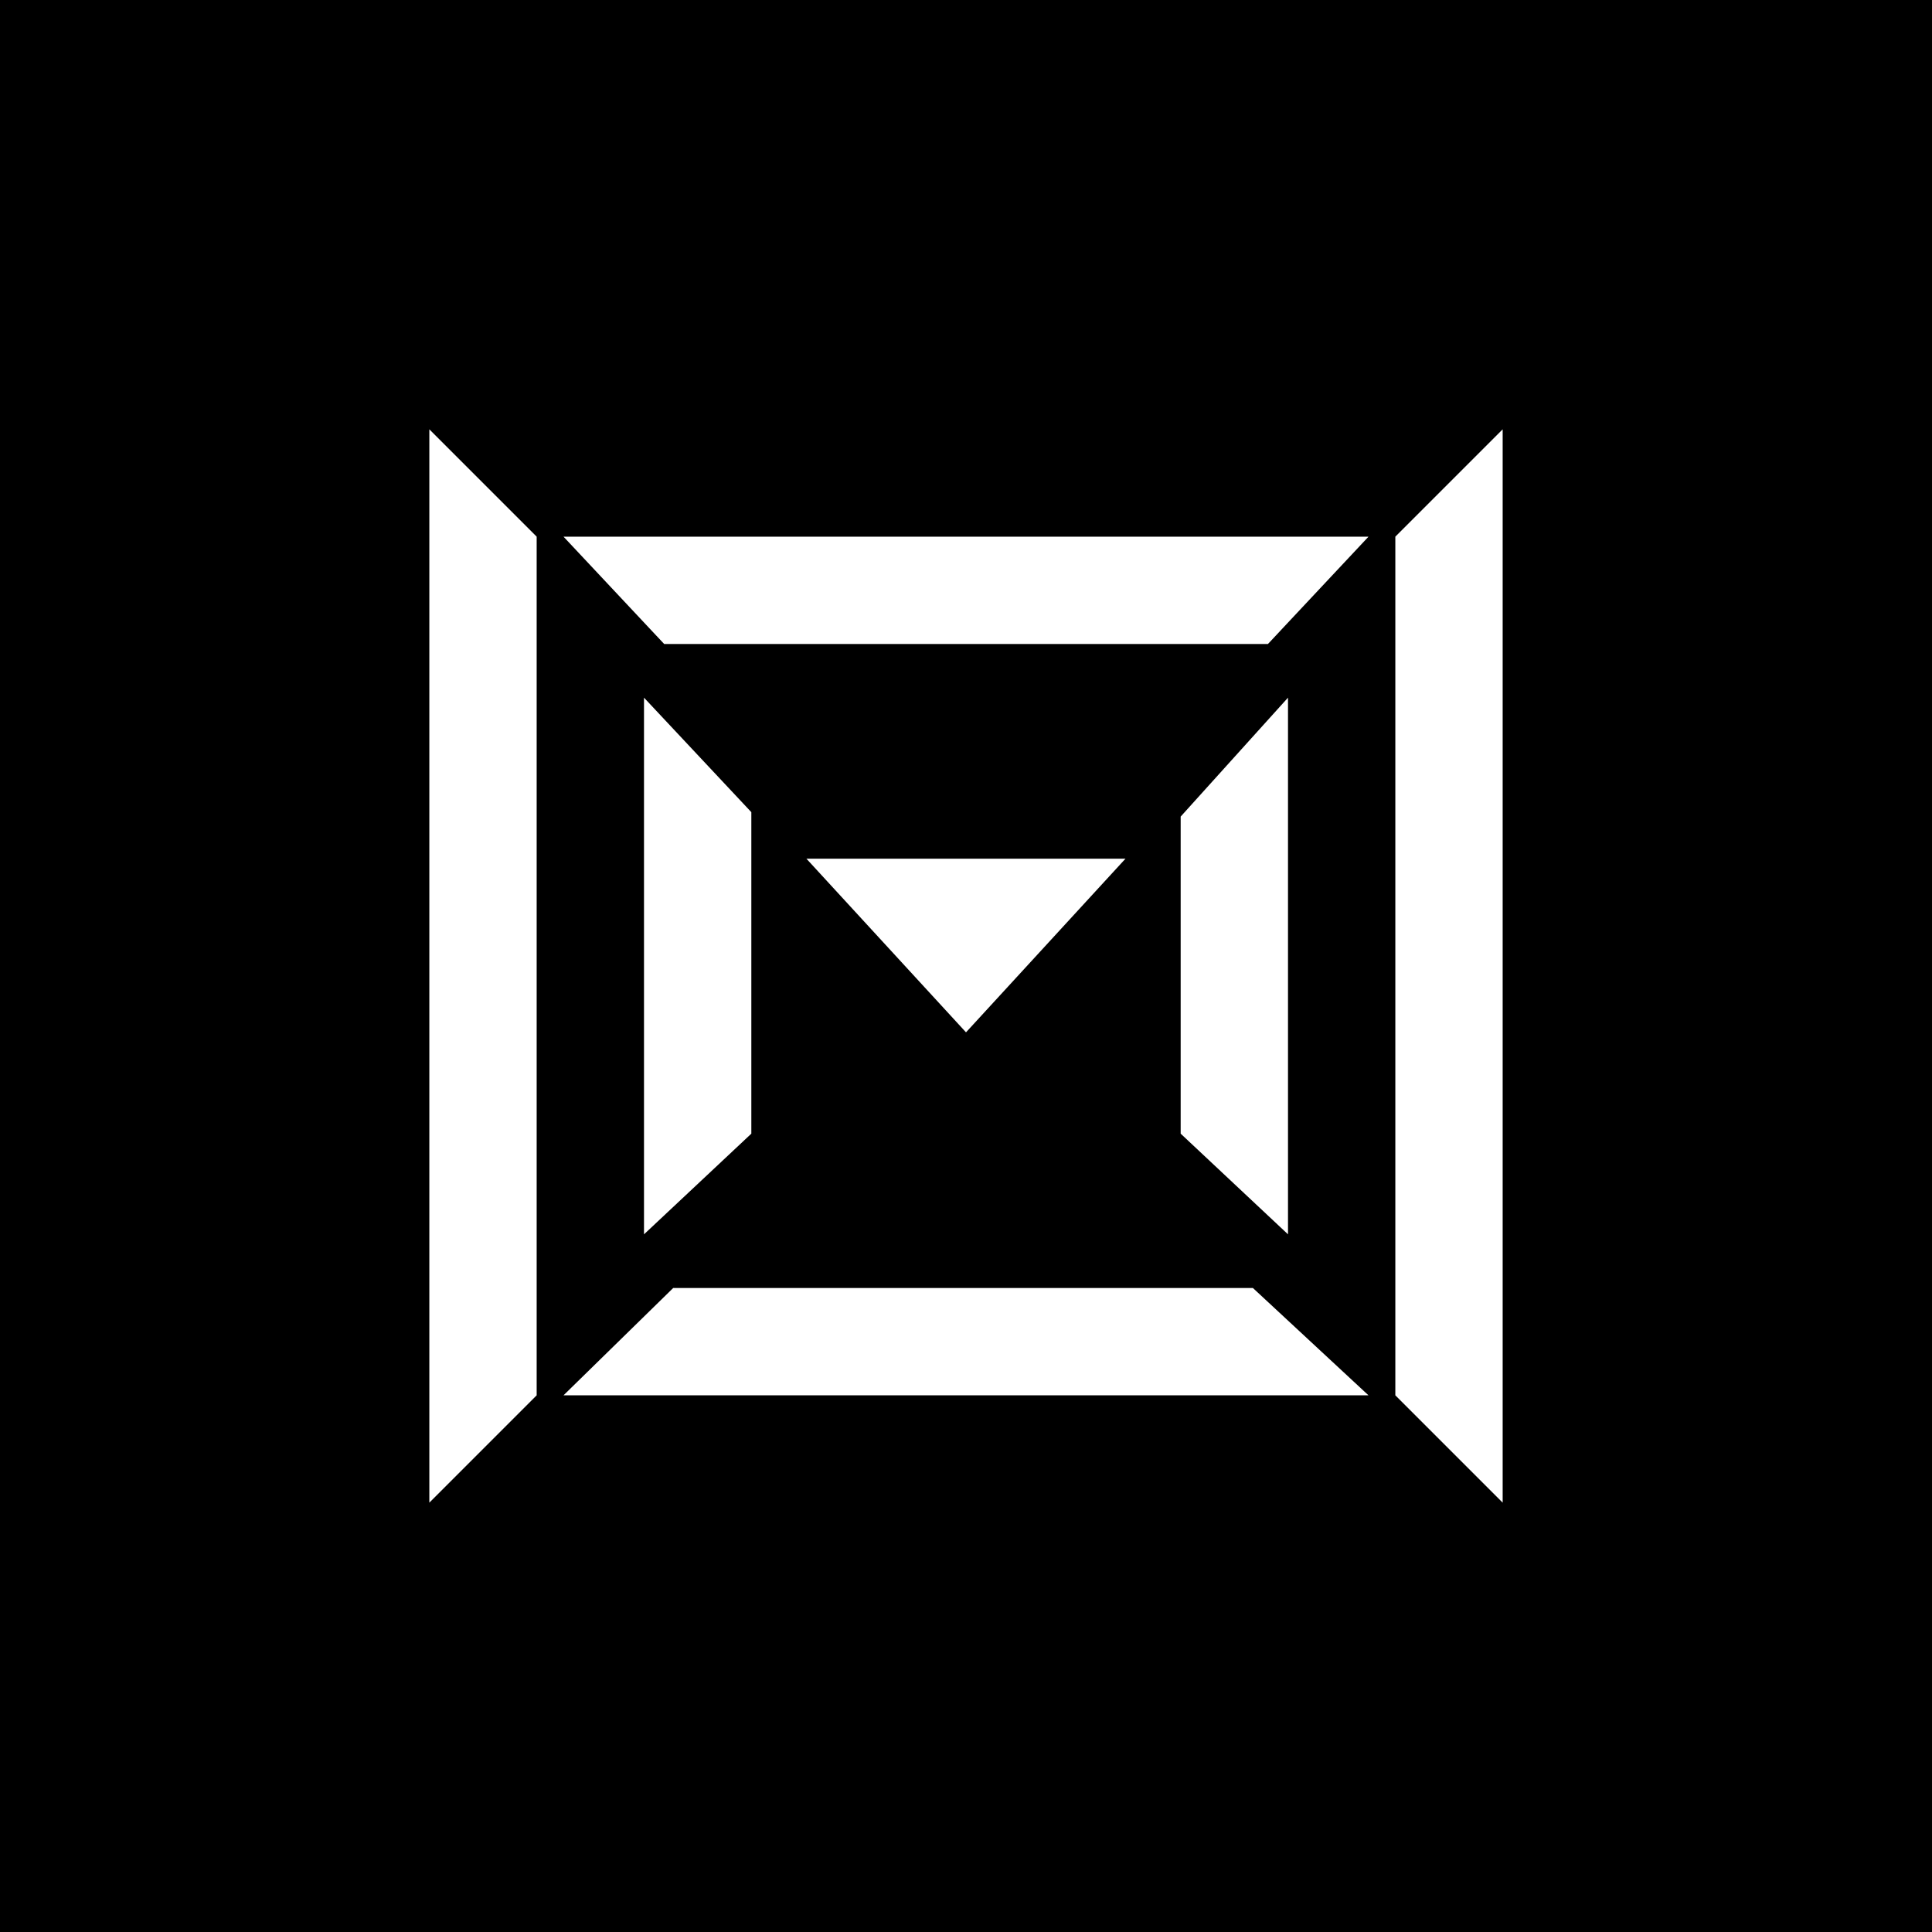 <svg xmlns="http://www.w3.org/2000/svg" viewBox="0 0 18 18">
  <rect x="0" y="0" width="18" height="18" fill="#808080" stroke="none"/>
  <g clip-path="url(#a)">
    <path d="M0 0h18v18H0V0Z"/>
    <path fill="#fff" d="m13 5 1-1v10l-1-1V5ZM5 5 4 4v10l1-1V5Zm6.813 1 .937-1h-7.5l.938 1h5.625Zm-.14 6 1.077 1h-7.5l1.022-1h5.401ZM11 7.608 12 6.5v5l-1-.938V7.608Zm-4-.041L6 6.5v5l1-.938V7.567Zm2 2.051L10.486 8H7.513L9 9.618Z"/>
  </g>
  <defs>
    <clipPath id="a">
      <path fill="#fff" d="M0 0h18v18H0z"/>
    </clipPath>
  </defs>
</svg>

